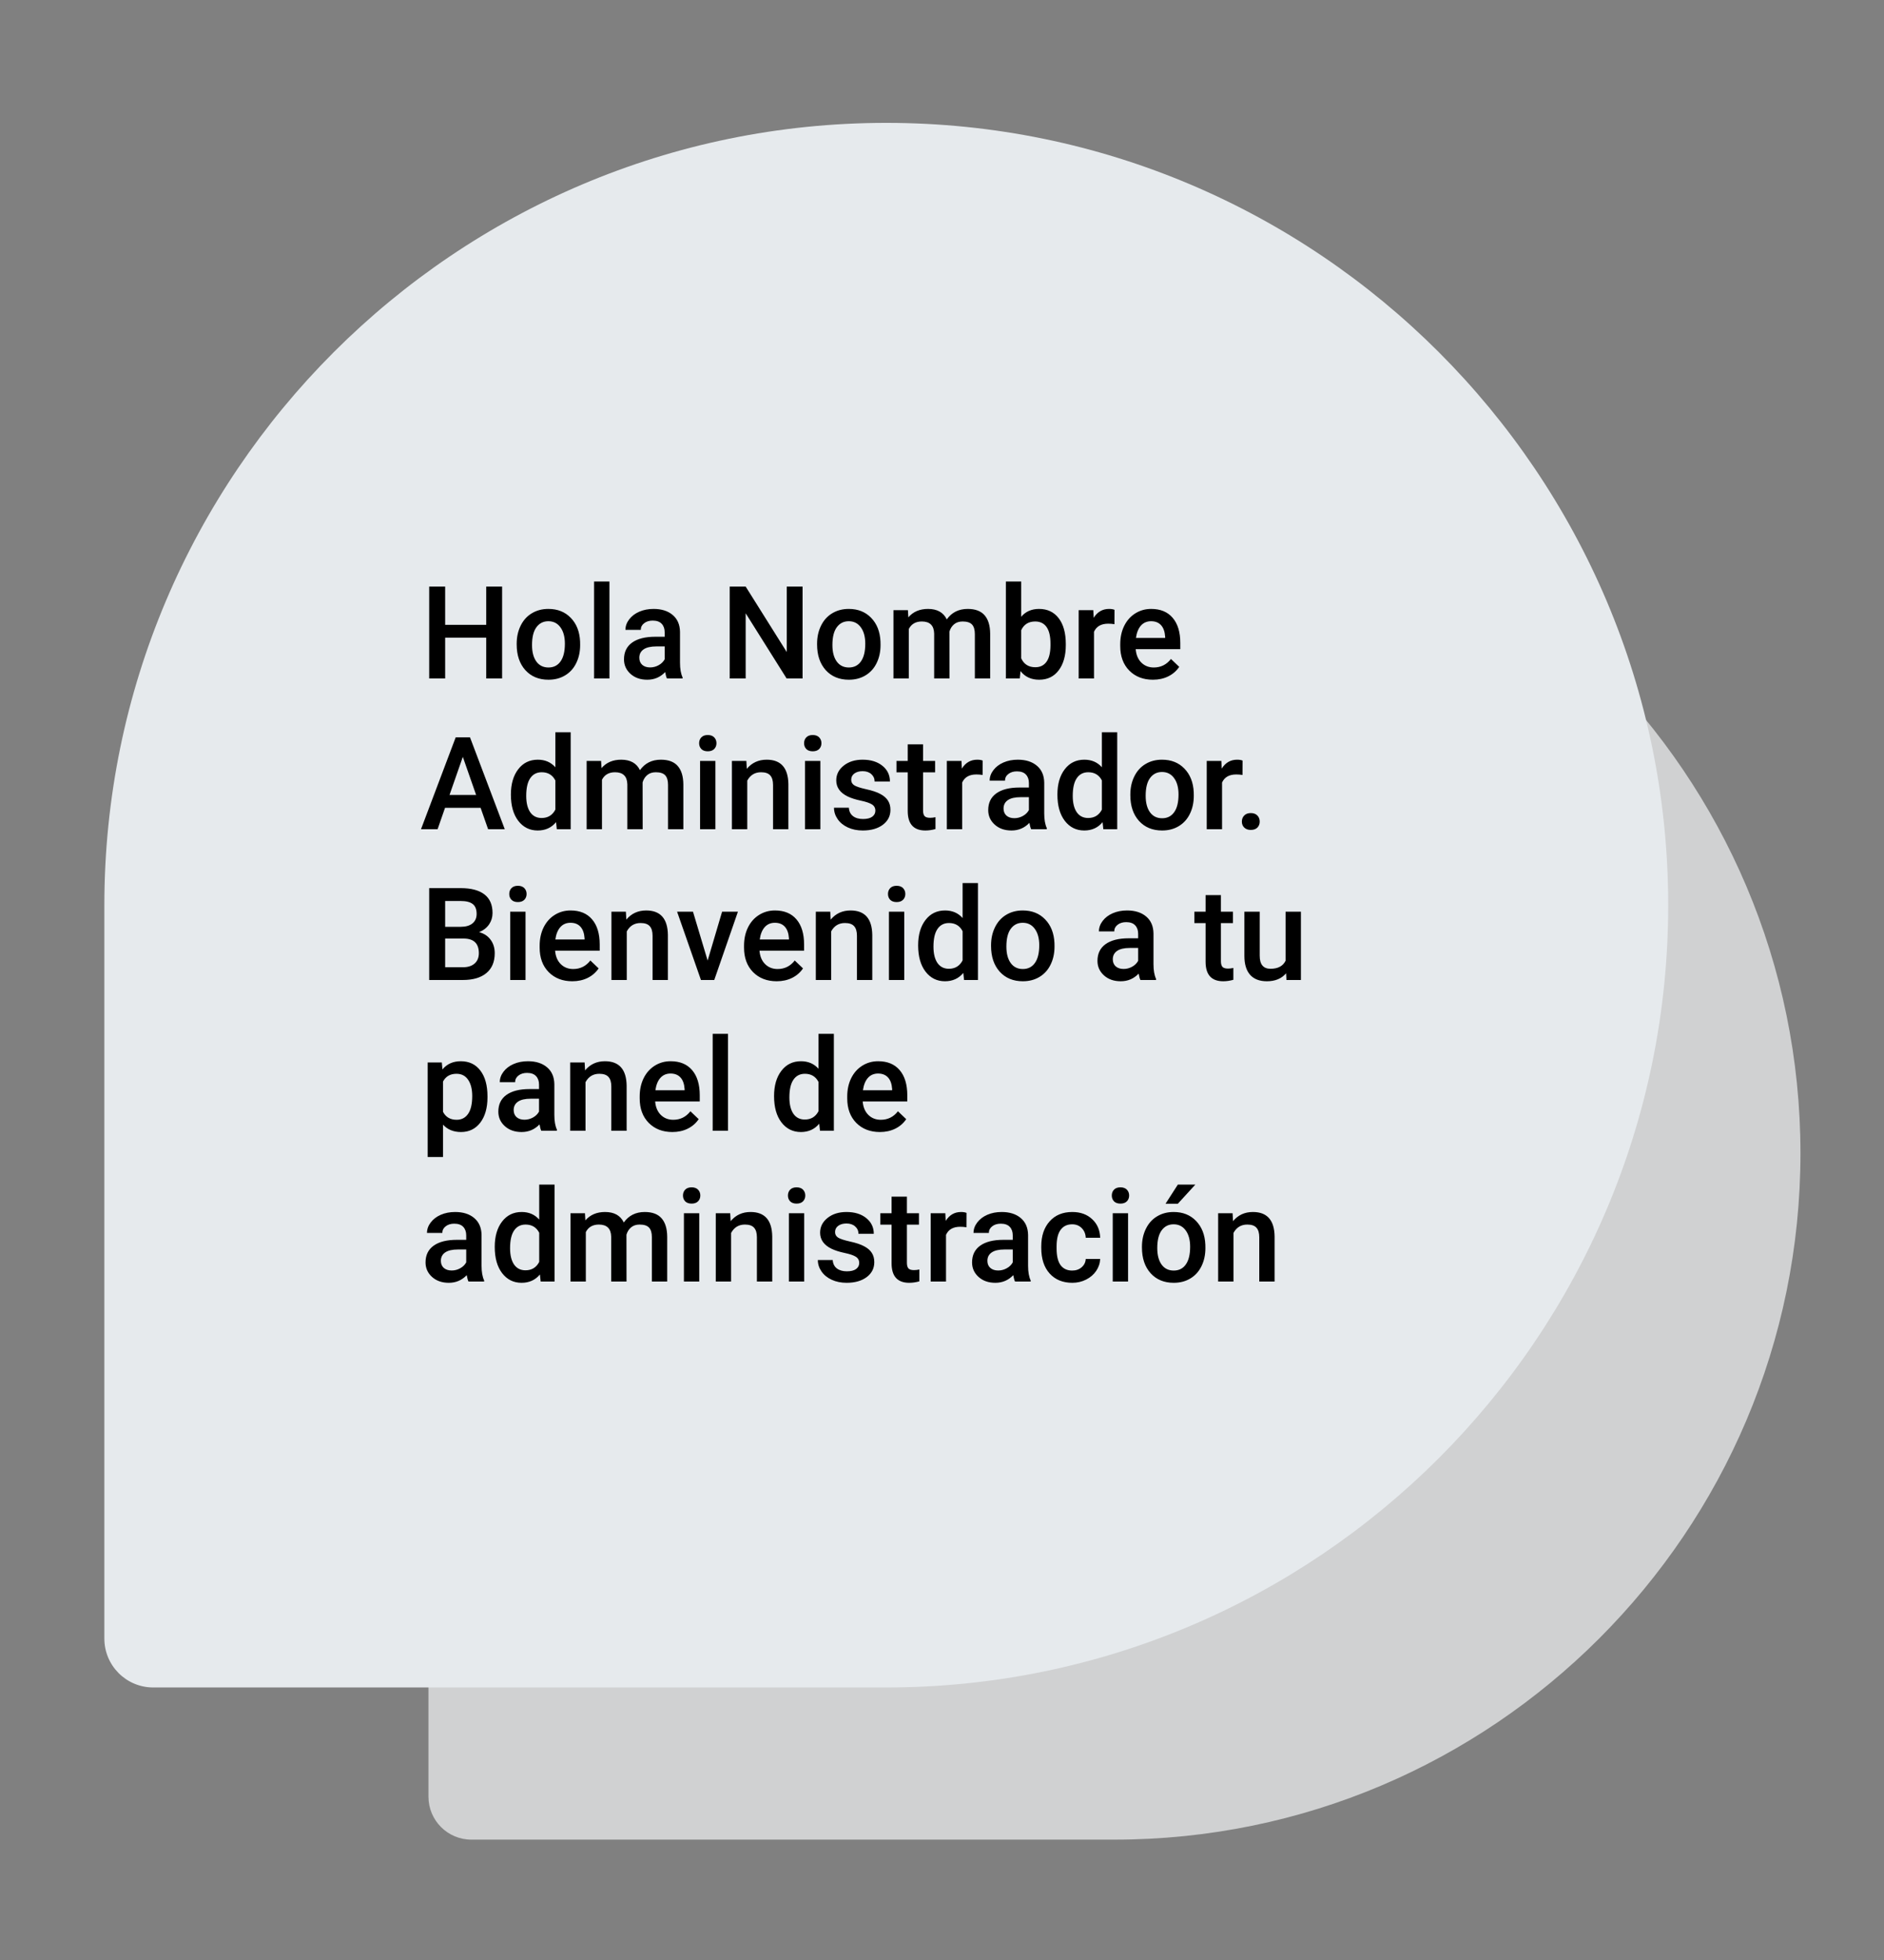 <svg width="350" height="364" viewBox="0 0 350 364" fill="none" xmlns="http://www.w3.org/2000/svg">
<rect x="0" y="0" width="350" height="364" fill="#808080" stroke="none"/>
<g opacity="0.89">
<g opacity="0.89">
<path opacity="0.89" d="M207.04 86.727C136.77 86.727 79.599 143.907 79.599 214.187V333.682C79.599 338.078 83.167 341.646 87.563 341.646H207.04C277.306 341.646 334.48 284.465 334.48 214.187C334.48 143.908 277.304 86.727 207.04 86.727ZM215.003 246.05H151.282C146.886 246.05 143.317 242.481 143.317 238.085C143.317 233.687 146.886 230.118 151.282 230.118H215.003C219.4 230.118 222.968 233.687 222.968 238.085C222.968 242.483 219.401 246.05 215.003 246.05ZM262.794 198.255H151.282C146.886 198.255 143.317 194.686 143.317 190.287C143.317 185.891 146.886 182.322 151.282 182.322H262.794C267.189 182.322 270.758 185.891 270.758 190.287C270.758 194.686 267.189 198.255 262.794 198.255Z" fill="#F0F2F3"/>
</g>
</g>
<path d="M164.647 22.819C84.555 22.819 19.386 87.999 19.386 168.103V304.305C19.386 309.321 23.452 313.387 28.464 313.387H164.647C244.742 313.387 309.91 248.21 309.91 168.103C309.91 87.999 244.743 22.819 164.647 22.819Z" fill="#E6EAED"/>
<path d="M93.281 126H90.328V118.418H82.699V126H79.734V108.938H82.699V116.039H90.328V108.938H93.281V126ZM95.988 119.543C95.988 118.301 96.234 117.184 96.727 116.191C97.219 115.191 97.91 114.426 98.801 113.895C99.691 113.355 100.715 113.086 101.871 113.086C103.582 113.086 104.969 113.637 106.031 114.738C107.102 115.84 107.68 117.301 107.766 119.121L107.777 119.789C107.777 121.039 107.535 122.156 107.051 123.141C106.574 124.125 105.887 124.887 104.988 125.426C104.098 125.965 103.066 126.234 101.895 126.234C100.105 126.234 98.672 125.641 97.594 124.453C96.523 123.258 95.988 121.668 95.988 119.684V119.543ZM98.836 119.789C98.836 121.094 99.106 122.117 99.644 122.859C100.184 123.594 100.934 123.961 101.895 123.961C102.855 123.961 103.602 123.586 104.133 122.836C104.672 122.086 104.941 120.988 104.941 119.543C104.941 118.262 104.664 117.246 104.109 116.496C103.562 115.746 102.816 115.371 101.871 115.371C100.941 115.371 100.203 115.742 99.656 116.484C99.109 117.219 98.836 118.32 98.836 119.789ZM113.215 126H110.367V108H113.215V126ZM123.902 126C123.777 125.758 123.668 125.363 123.574 124.816C122.668 125.762 121.559 126.234 120.246 126.234C118.973 126.234 117.934 125.871 117.129 125.145C116.324 124.418 115.922 123.52 115.922 122.449C115.922 121.098 116.422 120.062 117.422 119.344C118.43 118.617 119.867 118.254 121.734 118.254H123.48V117.422C123.48 116.766 123.297 116.242 122.93 115.852C122.562 115.453 122.004 115.254 121.254 115.254C120.605 115.254 120.074 115.418 119.66 115.746C119.246 116.066 119.039 116.477 119.039 116.977H116.191C116.191 116.281 116.422 115.633 116.883 115.031C117.344 114.422 117.969 113.945 118.758 113.602C119.555 113.258 120.441 113.086 121.418 113.086C122.902 113.086 124.086 113.461 124.969 114.211C125.852 114.953 126.305 116 126.328 117.352V123.07C126.328 124.211 126.488 125.121 126.809 125.801V126H123.902ZM120.773 123.949C121.336 123.949 121.863 123.812 122.355 123.539C122.855 123.266 123.23 122.898 123.48 122.438V120.047H121.945C120.891 120.047 120.098 120.23 119.566 120.598C119.035 120.965 118.77 121.484 118.77 122.156C118.77 122.703 118.949 123.141 119.309 123.469C119.676 123.789 120.164 123.949 120.773 123.949ZM149.098 126H146.133L138.527 113.895V126H135.562V108.938H138.527L146.156 121.09V108.938H149.098V126ZM151.793 119.543C151.793 118.301 152.039 117.184 152.531 116.191C153.023 115.191 153.715 114.426 154.605 113.895C155.496 113.355 156.52 113.086 157.676 113.086C159.387 113.086 160.773 113.637 161.836 114.738C162.906 115.84 163.484 117.301 163.57 119.121L163.582 119.789C163.582 121.039 163.34 122.156 162.855 123.141C162.379 124.125 161.691 124.887 160.793 125.426C159.902 125.965 158.871 126.234 157.699 126.234C155.91 126.234 154.477 125.641 153.398 124.453C152.328 123.258 151.793 121.668 151.793 119.684V119.543ZM154.641 119.789C154.641 121.094 154.91 122.117 155.449 122.859C155.988 123.594 156.738 123.961 157.699 123.961C158.66 123.961 159.406 123.586 159.938 122.836C160.477 122.086 160.746 120.988 160.746 119.543C160.746 118.262 160.469 117.246 159.914 116.496C159.367 115.746 158.621 115.371 157.676 115.371C156.746 115.371 156.008 115.742 155.461 116.484C154.914 117.219 154.641 118.32 154.641 119.789ZM168.668 113.32L168.75 114.645C169.641 113.605 170.859 113.086 172.406 113.086C174.102 113.086 175.262 113.734 175.887 115.031C176.809 113.734 178.105 113.086 179.777 113.086C181.176 113.086 182.215 113.473 182.895 114.246C183.582 115.02 183.934 116.16 183.949 117.668V126H181.102V117.75C181.102 116.945 180.926 116.355 180.574 115.98C180.223 115.605 179.641 115.418 178.828 115.418C178.18 115.418 177.648 115.594 177.234 115.945C176.828 116.289 176.543 116.742 176.379 117.305L176.391 126H173.543V117.656C173.504 116.164 172.742 115.418 171.258 115.418C170.117 115.418 169.309 115.883 168.832 116.812V126H165.984V113.32H168.668ZM198 119.789C198 121.758 197.559 123.324 196.676 124.488C195.801 125.652 194.594 126.234 193.055 126.234C191.57 126.234 190.414 125.699 189.586 124.629L189.445 126H186.867V108H189.715V114.539C190.535 113.57 191.641 113.086 193.031 113.086C194.578 113.086 195.793 113.66 196.676 114.809C197.559 115.957 198 117.562 198 119.625V119.789ZM195.152 119.543C195.152 118.168 194.91 117.137 194.426 116.449C193.941 115.762 193.238 115.418 192.316 115.418C191.082 115.418 190.215 115.957 189.715 117.035V122.262C190.223 123.363 191.098 123.914 192.34 123.914C193.23 123.914 193.918 123.582 194.402 122.918C194.887 122.254 195.137 121.25 195.152 119.906V119.543ZM207.035 115.922C206.66 115.859 206.273 115.828 205.875 115.828C204.57 115.828 203.691 116.328 203.238 117.328V126H200.391V113.32H203.109L203.18 114.738C203.867 113.637 204.82 113.086 206.039 113.086C206.445 113.086 206.781 113.141 207.047 113.25L207.035 115.922ZM214.184 126.234C212.379 126.234 210.914 125.668 209.789 124.535C208.672 123.395 208.113 121.879 208.113 119.988V119.637C208.113 118.371 208.355 117.242 208.84 116.25C209.332 115.25 210.02 114.473 210.902 113.918C211.785 113.363 212.77 113.086 213.855 113.086C215.582 113.086 216.914 113.637 217.852 114.738C218.797 115.84 219.27 117.398 219.27 119.414V120.562H210.984C211.07 121.609 211.418 122.438 212.027 123.047C212.645 123.656 213.418 123.961 214.348 123.961C215.652 123.961 216.715 123.434 217.535 122.379L219.07 123.844C218.562 124.602 217.883 125.191 217.031 125.613C216.188 126.027 215.238 126.234 214.184 126.234ZM213.844 115.371C213.062 115.371 212.43 115.645 211.945 116.191C211.469 116.738 211.164 117.5 211.031 118.477H216.457V118.266C216.395 117.312 216.141 116.594 215.695 116.109C215.25 115.617 214.633 115.371 213.844 115.371ZM89.285 150.027H82.676L81.293 154H78.211L84.656 136.938H87.316L93.773 154H90.68L89.285 150.027ZM83.508 147.637H88.453L85.981 140.559L83.508 147.637ZM94.91 147.566C94.91 145.613 95.363 144.047 96.269 142.867C97.176 141.68 98.391 141.086 99.914 141.086C101.258 141.086 102.344 141.555 103.172 142.492V136H106.02V154H103.441L103.301 152.688C102.449 153.719 101.312 154.234 99.891 154.234C98.406 154.234 97.203 153.637 96.281 152.441C95.367 151.246 94.91 149.621 94.91 147.566ZM97.758 147.812C97.758 149.102 98.004 150.109 98.496 150.836C98.996 151.555 99.703 151.914 100.617 151.914C101.781 151.914 102.633 151.395 103.172 150.355V144.941C102.648 143.926 101.805 143.418 100.641 143.418C99.719 143.418 99.008 143.785 98.508 144.52C98.008 145.246 97.758 146.344 97.758 147.812ZM111.668 141.32L111.75 142.645C112.641 141.605 113.859 141.086 115.406 141.086C117.102 141.086 118.262 141.734 118.887 143.031C119.809 141.734 121.105 141.086 122.777 141.086C124.176 141.086 125.215 141.473 125.895 142.246C126.582 143.02 126.934 144.16 126.949 145.668V154H124.102V145.75C124.102 144.945 123.926 144.355 123.574 143.98C123.223 143.605 122.641 143.418 121.828 143.418C121.18 143.418 120.648 143.594 120.234 143.945C119.828 144.289 119.543 144.742 119.379 145.305L119.391 154H116.543V145.656C116.504 144.164 115.742 143.418 114.258 143.418C113.117 143.418 112.309 143.883 111.832 144.812V154H108.984V141.32H111.668ZM132.902 154H130.055V141.32H132.902V154ZM129.879 138.027C129.879 137.59 130.016 137.227 130.289 136.938C130.57 136.648 130.969 136.504 131.484 136.504C132 136.504 132.398 136.648 132.68 136.938C132.961 137.227 133.102 137.59 133.102 138.027C133.102 138.457 132.961 138.816 132.68 139.105C132.398 139.387 132 139.527 131.484 139.527C130.969 139.527 130.57 139.387 130.289 139.105C130.016 138.816 129.879 138.457 129.879 138.027ZM138.656 141.32L138.738 142.785C139.676 141.652 140.906 141.086 142.43 141.086C145.07 141.086 146.414 142.598 146.461 145.621V154H143.613V145.785C143.613 144.98 143.438 144.387 143.086 144.004C142.742 143.613 142.176 143.418 141.387 143.418C140.238 143.418 139.383 143.938 138.82 144.977V154H135.973V141.32H138.656ZM152.402 154H149.555V141.32H152.402V154ZM149.379 138.027C149.379 137.59 149.516 137.227 149.789 136.938C150.07 136.648 150.469 136.504 150.984 136.504C151.5 136.504 151.898 136.648 152.18 136.938C152.461 137.227 152.602 137.59 152.602 138.027C152.602 138.457 152.461 138.816 152.18 139.105C151.898 139.387 151.5 139.527 150.984 139.527C150.469 139.527 150.07 139.387 149.789 139.105C149.516 138.816 149.379 138.457 149.379 138.027ZM162.621 150.555C162.621 150.047 162.41 149.66 161.988 149.395C161.574 149.129 160.883 148.895 159.914 148.691C158.945 148.488 158.137 148.23 157.488 147.918C156.066 147.23 155.355 146.234 155.355 144.93C155.355 143.836 155.816 142.922 156.738 142.188C157.66 141.453 158.832 141.086 160.254 141.086C161.77 141.086 162.992 141.461 163.922 142.211C164.859 142.961 165.328 143.934 165.328 145.129H162.48C162.48 144.582 162.277 144.129 161.871 143.77C161.465 143.402 160.926 143.219 160.254 143.219C159.629 143.219 159.117 143.363 158.719 143.652C158.328 143.941 158.133 144.328 158.133 144.812C158.133 145.25 158.316 145.59 158.684 145.832C159.051 146.074 159.793 146.32 160.91 146.57C162.027 146.812 162.902 147.105 163.535 147.449C164.176 147.785 164.648 148.191 164.953 148.668C165.266 149.145 165.422 149.723 165.422 150.402C165.422 151.543 164.949 152.469 164.004 153.18C163.059 153.883 161.82 154.234 160.289 154.234C159.25 154.234 158.324 154.047 157.512 153.672C156.699 153.297 156.066 152.781 155.613 152.125C155.16 151.469 154.934 150.762 154.934 150.004H157.699C157.738 150.676 157.992 151.195 158.461 151.562C158.93 151.922 159.551 152.102 160.324 152.102C161.074 152.102 161.645 151.961 162.035 151.68C162.426 151.391 162.621 151.016 162.621 150.555ZM171.48 138.238V141.32H173.719V143.43H171.48V150.508C171.48 150.992 171.574 151.344 171.762 151.562C171.957 151.773 172.301 151.879 172.793 151.879C173.121 151.879 173.453 151.84 173.789 151.762V153.965C173.141 154.145 172.516 154.234 171.914 154.234C169.727 154.234 168.633 153.027 168.633 150.613V143.43H166.547V141.32H168.633V138.238H171.48ZM182.543 143.922C182.168 143.859 181.781 143.828 181.383 143.828C180.078 143.828 179.199 144.328 178.746 145.328V154H175.898V141.32H178.617L178.688 142.738C179.375 141.637 180.328 141.086 181.547 141.086C181.953 141.086 182.289 141.141 182.555 141.25L182.543 143.922ZM191.566 154C191.441 153.758 191.332 153.363 191.238 152.816C190.332 153.762 189.223 154.234 187.91 154.234C186.637 154.234 185.598 153.871 184.793 153.145C183.988 152.418 183.586 151.52 183.586 150.449C183.586 149.098 184.086 148.062 185.086 147.344C186.094 146.617 187.531 146.254 189.398 146.254H191.145V145.422C191.145 144.766 190.961 144.242 190.594 143.852C190.227 143.453 189.668 143.254 188.918 143.254C188.27 143.254 187.738 143.418 187.324 143.746C186.91 144.066 186.703 144.477 186.703 144.977H183.855C183.855 144.281 184.086 143.633 184.547 143.031C185.008 142.422 185.633 141.945 186.422 141.602C187.219 141.258 188.105 141.086 189.082 141.086C190.566 141.086 191.75 141.461 192.633 142.211C193.516 142.953 193.969 144 193.992 145.352V151.07C193.992 152.211 194.152 153.121 194.473 153.801V154H191.566ZM188.438 151.949C189 151.949 189.527 151.812 190.02 151.539C190.52 151.266 190.895 150.898 191.145 150.438V148.047H189.609C188.555 148.047 187.762 148.23 187.23 148.598C186.699 148.965 186.434 149.484 186.434 150.156C186.434 150.703 186.613 151.141 186.973 151.469C187.34 151.789 187.828 151.949 188.438 151.949ZM196.441 147.566C196.441 145.613 196.895 144.047 197.801 142.867C198.707 141.68 199.922 141.086 201.445 141.086C202.789 141.086 203.875 141.555 204.703 142.492V136H207.551V154H204.973L204.832 152.688C203.98 153.719 202.844 154.234 201.422 154.234C199.938 154.234 198.734 153.637 197.812 152.441C196.898 151.246 196.441 149.621 196.441 147.566ZM199.289 147.812C199.289 149.102 199.535 150.109 200.027 150.836C200.527 151.555 201.234 151.914 202.148 151.914C203.312 151.914 204.164 151.395 204.703 150.355V144.941C204.18 143.926 203.336 143.418 202.172 143.418C201.25 143.418 200.539 143.785 200.039 144.52C199.539 145.246 199.289 146.344 199.289 147.812ZM209.988 147.543C209.988 146.301 210.234 145.184 210.727 144.191C211.219 143.191 211.91 142.426 212.801 141.895C213.691 141.355 214.715 141.086 215.871 141.086C217.582 141.086 218.969 141.637 220.031 142.738C221.102 143.84 221.68 145.301 221.766 147.121L221.777 147.789C221.777 149.039 221.535 150.156 221.051 151.141C220.574 152.125 219.887 152.887 218.988 153.426C218.098 153.965 217.066 154.234 215.895 154.234C214.105 154.234 212.672 153.641 211.594 152.453C210.523 151.258 209.988 149.668 209.988 147.684V147.543ZM212.836 147.789C212.836 149.094 213.105 150.117 213.645 150.859C214.184 151.594 214.934 151.961 215.895 151.961C216.855 151.961 217.602 151.586 218.133 150.836C218.672 150.086 218.941 148.988 218.941 147.543C218.941 146.262 218.664 145.246 218.109 144.496C217.562 143.746 216.816 143.371 215.871 143.371C214.941 143.371 214.203 143.742 213.656 144.484C213.109 145.219 212.836 146.32 212.836 147.789ZM230.824 143.922C230.449 143.859 230.062 143.828 229.664 143.828C228.359 143.828 227.48 144.328 227.027 145.328V154H224.18V141.32H226.898L226.969 142.738C227.656 141.637 228.609 141.086 229.828 141.086C230.234 141.086 230.57 141.141 230.836 141.25L230.824 143.922ZM232.359 151C232.891 151 233.301 151.152 233.59 151.457C233.879 151.754 234.023 152.129 234.023 152.582C234.023 153.027 233.879 153.398 233.59 153.695C233.301 153.984 232.891 154.129 232.359 154.129C231.852 154.129 231.449 153.984 231.152 153.695C230.855 153.406 230.707 153.035 230.707 152.582C230.707 152.129 230.852 151.754 231.141 151.457C231.43 151.152 231.836 151 232.359 151ZM79.734 182V164.938H85.582C87.512 164.938 88.981 165.324 89.988 166.098C90.996 166.871 91.5 168.023 91.5 169.555C91.5 170.336 91.289 171.039 90.867 171.664C90.445 172.289 89.828 172.773 89.016 173.117C89.938 173.367 90.648 173.84 91.148 174.535C91.656 175.223 91.91 176.051 91.91 177.02C91.91 178.621 91.394 179.852 90.363 180.711C89.34 181.57 87.871 182 85.957 182H79.734ZM82.699 174.301V179.633H85.992C86.922 179.633 87.648 179.402 88.172 178.941C88.695 178.48 88.957 177.84 88.957 177.02C88.957 175.246 88.051 174.34 86.238 174.301H82.699ZM82.699 172.121H85.606C86.527 172.121 87.246 171.914 87.762 171.5C88.285 171.078 88.547 170.484 88.547 169.719C88.547 168.875 88.305 168.266 87.82 167.891C87.344 167.516 86.598 167.328 85.582 167.328H82.699V172.121ZM97.629 182H94.781V169.32H97.629V182ZM94.606 166.027C94.606 165.59 94.742 165.227 95.016 164.938C95.297 164.648 95.695 164.504 96.211 164.504C96.727 164.504 97.125 164.648 97.406 164.938C97.688 165.227 97.828 165.59 97.828 166.027C97.828 166.457 97.688 166.816 97.406 167.105C97.125 167.387 96.727 167.527 96.211 167.527C95.695 167.527 95.297 167.387 95.016 167.105C94.742 166.816 94.606 166.457 94.606 166.027ZM106.324 182.234C104.52 182.234 103.055 181.668 101.93 180.535C100.812 179.395 100.254 177.879 100.254 175.988V175.637C100.254 174.371 100.496 173.242 100.98 172.25C101.473 171.25 102.16 170.473 103.043 169.918C103.926 169.363 104.91 169.086 105.996 169.086C107.723 169.086 109.055 169.637 109.992 170.738C110.938 171.84 111.41 173.398 111.41 175.414V176.562H103.125C103.211 177.609 103.559 178.438 104.168 179.047C104.785 179.656 105.559 179.961 106.488 179.961C107.793 179.961 108.855 179.434 109.676 178.379L111.211 179.844C110.703 180.602 110.023 181.191 109.172 181.613C108.328 182.027 107.379 182.234 106.324 182.234ZM105.984 171.371C105.203 171.371 104.57 171.645 104.086 172.191C103.609 172.738 103.305 173.5 103.172 174.477H108.598V174.266C108.535 173.312 108.281 172.594 107.836 172.109C107.391 171.617 106.773 171.371 105.984 171.371ZM116.273 169.32L116.355 170.785C117.293 169.652 118.523 169.086 120.047 169.086C122.688 169.086 124.031 170.598 124.078 173.621V182H121.23V173.785C121.23 172.98 121.055 172.387 120.703 172.004C120.359 171.613 119.793 171.418 119.004 171.418C117.855 171.418 117 171.938 116.438 172.977V182H113.59V169.32H116.273ZM131.461 178.391L134.145 169.32H137.086L132.691 182H130.219L125.789 169.32H128.742L131.461 178.391ZM144.293 182.234C142.488 182.234 141.023 181.668 139.898 180.535C138.781 179.395 138.223 177.879 138.223 175.988V175.637C138.223 174.371 138.465 173.242 138.949 172.25C139.441 171.25 140.129 170.473 141.012 169.918C141.895 169.363 142.879 169.086 143.965 169.086C145.691 169.086 147.023 169.637 147.961 170.738C148.906 171.84 149.379 173.398 149.379 175.414V176.562H141.094C141.18 177.609 141.527 178.438 142.137 179.047C142.754 179.656 143.527 179.961 144.457 179.961C145.762 179.961 146.824 179.434 147.645 178.379L149.18 179.844C148.672 180.602 147.992 181.191 147.141 181.613C146.297 182.027 145.348 182.234 144.293 182.234ZM143.953 171.371C143.172 171.371 142.539 171.645 142.055 172.191C141.578 172.738 141.273 173.5 141.141 174.477H146.566V174.266C146.504 173.312 146.25 172.594 145.805 172.109C145.359 171.617 144.742 171.371 143.953 171.371ZM154.242 169.32L154.324 170.785C155.262 169.652 156.492 169.086 158.016 169.086C160.656 169.086 162 170.598 162.047 173.621V182H159.199V173.785C159.199 172.98 159.023 172.387 158.672 172.004C158.328 171.613 157.762 171.418 156.973 171.418C155.824 171.418 154.969 171.938 154.406 172.977V182H151.559V169.32H154.242ZM167.988 182H165.141V169.32H167.988V182ZM164.965 166.027C164.965 165.59 165.102 165.227 165.375 164.938C165.656 164.648 166.055 164.504 166.57 164.504C167.086 164.504 167.484 164.648 167.766 164.938C168.047 165.227 168.188 165.59 168.188 166.027C168.188 166.457 168.047 166.816 167.766 167.105C167.484 167.387 167.086 167.527 166.57 167.527C166.055 167.527 165.656 167.387 165.375 167.105C165.102 166.816 164.965 166.457 164.965 166.027ZM170.566 175.566C170.566 173.613 171.02 172.047 171.926 170.867C172.832 169.68 174.047 169.086 175.57 169.086C176.914 169.086 178 169.555 178.828 170.492V164H181.676V182H179.098L178.957 180.688C178.105 181.719 176.969 182.234 175.547 182.234C174.062 182.234 172.859 181.637 171.938 180.441C171.023 179.246 170.566 177.621 170.566 175.566ZM173.414 175.812C173.414 177.102 173.66 178.109 174.152 178.836C174.652 179.555 175.359 179.914 176.273 179.914C177.438 179.914 178.289 179.395 178.828 178.355V172.941C178.305 171.926 177.461 171.418 176.297 171.418C175.375 171.418 174.664 171.785 174.164 172.52C173.664 173.246 173.414 174.344 173.414 175.812ZM184.113 175.543C184.113 174.301 184.359 173.184 184.852 172.191C185.344 171.191 186.035 170.426 186.926 169.895C187.816 169.355 188.84 169.086 189.996 169.086C191.707 169.086 193.094 169.637 194.156 170.738C195.227 171.84 195.805 173.301 195.891 175.121L195.902 175.789C195.902 177.039 195.66 178.156 195.176 179.141C194.699 180.125 194.012 180.887 193.113 181.426C192.223 181.965 191.191 182.234 190.02 182.234C188.23 182.234 186.797 181.641 185.719 180.453C184.648 179.258 184.113 177.668 184.113 175.684V175.543ZM186.961 175.789C186.961 177.094 187.23 178.117 187.77 178.859C188.309 179.594 189.059 179.961 190.02 179.961C190.98 179.961 191.727 179.586 192.258 178.836C192.797 178.086 193.066 176.988 193.066 175.543C193.066 174.262 192.789 173.246 192.234 172.496C191.688 171.746 190.941 171.371 189.996 171.371C189.066 171.371 188.328 171.742 187.781 172.484C187.234 173.219 186.961 174.32 186.961 175.789ZM211.863 182C211.738 181.758 211.629 181.363 211.535 180.816C210.629 181.762 209.52 182.234 208.207 182.234C206.934 182.234 205.895 181.871 205.09 181.145C204.285 180.418 203.883 179.52 203.883 178.449C203.883 177.098 204.383 176.062 205.383 175.344C206.391 174.617 207.828 174.254 209.695 174.254H211.441V173.422C211.441 172.766 211.258 172.242 210.891 171.852C210.523 171.453 209.965 171.254 209.215 171.254C208.566 171.254 208.035 171.418 207.621 171.746C207.207 172.066 207 172.477 207 172.977H204.152C204.152 172.281 204.383 171.633 204.844 171.031C205.305 170.422 205.93 169.945 206.719 169.602C207.516 169.258 208.402 169.086 209.379 169.086C210.863 169.086 212.047 169.461 212.93 170.211C213.812 170.953 214.266 172 214.289 173.352V179.07C214.289 180.211 214.449 181.121 214.77 181.801V182H211.863ZM208.734 179.949C209.297 179.949 209.824 179.812 210.316 179.539C210.816 179.266 211.191 178.898 211.441 178.438V176.047H209.906C208.852 176.047 208.059 176.23 207.527 176.598C206.996 176.965 206.73 177.484 206.73 178.156C206.73 178.703 206.91 179.141 207.27 179.469C207.637 179.789 208.125 179.949 208.734 179.949ZM226.816 166.238V169.32H229.055V171.43H226.816V178.508C226.816 178.992 226.91 179.344 227.098 179.562C227.293 179.773 227.637 179.879 228.129 179.879C228.457 179.879 228.789 179.84 229.125 179.762V181.965C228.477 182.145 227.852 182.234 227.25 182.234C225.062 182.234 223.969 181.027 223.969 178.613V171.43H221.883V169.32H223.969V166.238H226.816ZM238.922 180.758C238.086 181.742 236.898 182.234 235.359 182.234C233.984 182.234 232.941 181.832 232.23 181.027C231.527 180.223 231.176 179.059 231.176 177.535V169.32H234.023V177.5C234.023 179.109 234.691 179.914 236.027 179.914C237.41 179.914 238.344 179.418 238.828 178.426V169.32H241.676V182H238.992L238.922 180.758ZM90.562 203.789C90.562 205.75 90.117 207.316 89.227 208.488C88.336 209.652 87.141 210.234 85.641 210.234C84.25 210.234 83.137 209.777 82.301 208.863V214.875H79.453V197.32H82.078L82.195 198.609C83.031 197.594 84.168 197.086 85.606 197.086C87.152 197.086 88.363 197.664 89.238 198.82C90.121 199.969 90.562 201.566 90.562 203.613V203.789ZM87.727 203.543C87.727 202.277 87.473 201.273 86.965 200.531C86.465 199.789 85.746 199.418 84.809 199.418C83.644 199.418 82.809 199.898 82.301 200.859V206.484C82.816 207.469 83.66 207.961 84.832 207.961C85.738 207.961 86.445 207.598 86.953 206.871C87.469 206.137 87.727 205.027 87.727 203.543ZM100.559 210C100.434 209.758 100.324 209.363 100.23 208.816C99.324 209.762 98.215 210.234 96.902 210.234C95.629 210.234 94.59 209.871 93.785 209.145C92.981 208.418 92.578 207.52 92.578 206.449C92.578 205.098 93.078 204.062 94.078 203.344C95.086 202.617 96.523 202.254 98.391 202.254H100.137V201.422C100.137 200.766 99.953 200.242 99.586 199.852C99.219 199.453 98.66 199.254 97.91 199.254C97.262 199.254 96.731 199.418 96.316 199.746C95.902 200.066 95.695 200.477 95.695 200.977H92.848C92.848 200.281 93.078 199.633 93.539 199.031C94 198.422 94.625 197.945 95.414 197.602C96.211 197.258 97.098 197.086 98.074 197.086C99.559 197.086 100.742 197.461 101.625 198.211C102.508 198.953 102.961 200 102.984 201.352V207.07C102.984 208.211 103.145 209.121 103.465 209.801V210H100.559ZM97.43 207.949C97.992 207.949 98.519 207.812 99.012 207.539C99.512 207.266 99.887 206.898 100.137 206.438V204.047H98.602C97.547 204.047 96.754 204.23 96.223 204.598C95.691 204.965 95.426 205.484 95.426 206.156C95.426 206.703 95.606 207.141 95.965 207.469C96.332 207.789 96.82 207.949 97.43 207.949ZM108.609 197.32L108.691 198.785C109.629 197.652 110.859 197.086 112.383 197.086C115.023 197.086 116.367 198.598 116.414 201.621V210H113.566V201.785C113.566 200.98 113.391 200.387 113.039 200.004C112.695 199.613 112.129 199.418 111.34 199.418C110.191 199.418 109.336 199.938 108.773 200.977V210H105.926V197.32H108.609ZM124.91 210.234C123.105 210.234 121.641 209.668 120.516 208.535C119.398 207.395 118.84 205.879 118.84 203.988V203.637C118.84 202.371 119.082 201.242 119.566 200.25C120.059 199.25 120.746 198.473 121.629 197.918C122.512 197.363 123.496 197.086 124.582 197.086C126.309 197.086 127.641 197.637 128.578 198.738C129.523 199.84 129.996 201.398 129.996 203.414V204.562H121.711C121.797 205.609 122.145 206.438 122.754 207.047C123.371 207.656 124.145 207.961 125.074 207.961C126.379 207.961 127.441 207.434 128.262 206.379L129.797 207.844C129.289 208.602 128.609 209.191 127.758 209.613C126.914 210.027 125.965 210.234 124.91 210.234ZM124.57 199.371C123.789 199.371 123.156 199.645 122.672 200.191C122.195 200.738 121.891 201.5 121.758 202.477H127.184V202.266C127.121 201.312 126.867 200.594 126.422 200.109C125.977 199.617 125.359 199.371 124.57 199.371ZM135.246 210H132.398V192H135.246V210ZM143.801 203.566C143.801 201.613 144.254 200.047 145.16 198.867C146.066 197.68 147.281 197.086 148.805 197.086C150.148 197.086 151.234 197.555 152.062 198.492V192H154.91V210H152.332L152.191 208.688C151.34 209.719 150.203 210.234 148.781 210.234C147.297 210.234 146.094 209.637 145.172 208.441C144.258 207.246 143.801 205.621 143.801 203.566ZM146.648 203.812C146.648 205.102 146.895 206.109 147.387 206.836C147.887 207.555 148.594 207.914 149.508 207.914C150.672 207.914 151.523 207.395 152.062 206.355V200.941C151.539 199.926 150.695 199.418 149.531 199.418C148.609 199.418 147.898 199.785 147.398 200.52C146.898 201.246 146.648 202.344 146.648 203.812ZM163.465 210.234C161.66 210.234 160.195 209.668 159.07 208.535C157.953 207.395 157.395 205.879 157.395 203.988V203.637C157.395 202.371 157.637 201.242 158.121 200.25C158.613 199.25 159.301 198.473 160.184 197.918C161.066 197.363 162.051 197.086 163.137 197.086C164.863 197.086 166.195 197.637 167.133 198.738C168.078 199.84 168.551 201.398 168.551 203.414V204.562H160.266C160.352 205.609 160.699 206.438 161.309 207.047C161.926 207.656 162.699 207.961 163.629 207.961C164.934 207.961 165.996 207.434 166.816 206.379L168.352 207.844C167.844 208.602 167.164 209.191 166.312 209.613C165.469 210.027 164.52 210.234 163.465 210.234ZM163.125 199.371C162.344 199.371 161.711 199.645 161.227 200.191C160.75 200.738 160.445 201.5 160.312 202.477H165.738V202.266C165.676 201.312 165.422 200.594 164.977 200.109C164.531 199.617 163.914 199.371 163.125 199.371ZM87.035 238C86.91 237.758 86.801 237.363 86.707 236.816C85.801 237.762 84.691 238.234 83.379 238.234C82.106 238.234 81.066 237.871 80.262 237.145C79.457 236.418 79.055 235.52 79.055 234.449C79.055 233.098 79.555 232.062 80.555 231.344C81.562 230.617 83 230.254 84.867 230.254H86.613V229.422C86.613 228.766 86.43 228.242 86.062 227.852C85.695 227.453 85.137 227.254 84.387 227.254C83.738 227.254 83.207 227.418 82.793 227.746C82.379 228.066 82.172 228.477 82.172 228.977H79.324C79.324 228.281 79.555 227.633 80.016 227.031C80.477 226.422 81.102 225.945 81.891 225.602C82.688 225.258 83.574 225.086 84.551 225.086C86.035 225.086 87.219 225.461 88.102 226.211C88.984 226.953 89.438 228 89.461 229.352V235.07C89.461 236.211 89.621 237.121 89.941 237.801V238H87.035ZM83.906 235.949C84.469 235.949 84.996 235.812 85.488 235.539C85.988 235.266 86.363 234.898 86.613 234.438V232.047H85.078C84.023 232.047 83.231 232.23 82.699 232.598C82.168 232.965 81.902 233.484 81.902 234.156C81.902 234.703 82.082 235.141 82.441 235.469C82.809 235.789 83.297 235.949 83.906 235.949ZM91.91 231.566C91.91 229.613 92.363 228.047 93.269 226.867C94.176 225.68 95.391 225.086 96.914 225.086C98.258 225.086 99.344 225.555 100.172 226.492V220H103.02V238H100.441L100.301 236.688C99.449 237.719 98.312 238.234 96.891 238.234C95.406 238.234 94.203 237.637 93.281 236.441C92.367 235.246 91.91 233.621 91.91 231.566ZM94.758 231.812C94.758 233.102 95.004 234.109 95.496 234.836C95.996 235.555 96.703 235.914 97.617 235.914C98.781 235.914 99.633 235.395 100.172 234.355V228.941C99.648 227.926 98.805 227.418 97.641 227.418C96.719 227.418 96.008 227.785 95.508 228.52C95.008 229.246 94.758 230.344 94.758 231.812ZM108.668 225.32L108.75 226.645C109.641 225.605 110.859 225.086 112.406 225.086C114.102 225.086 115.262 225.734 115.887 227.031C116.809 225.734 118.105 225.086 119.777 225.086C121.176 225.086 122.215 225.473 122.895 226.246C123.582 227.02 123.934 228.16 123.949 229.668V238H121.102V229.75C121.102 228.945 120.926 228.355 120.574 227.98C120.223 227.605 119.641 227.418 118.828 227.418C118.18 227.418 117.648 227.594 117.234 227.945C116.828 228.289 116.543 228.742 116.379 229.305L116.391 238H113.543V229.656C113.504 228.164 112.742 227.418 111.258 227.418C110.117 227.418 109.309 227.883 108.832 228.812V238H105.984V225.32H108.668ZM129.902 238H127.055V225.32H129.902V238ZM126.879 222.027C126.879 221.59 127.016 221.227 127.289 220.938C127.57 220.648 127.969 220.504 128.484 220.504C129 220.504 129.398 220.648 129.68 220.938C129.961 221.227 130.102 221.59 130.102 222.027C130.102 222.457 129.961 222.816 129.68 223.105C129.398 223.387 129 223.527 128.484 223.527C127.969 223.527 127.57 223.387 127.289 223.105C127.016 222.816 126.879 222.457 126.879 222.027ZM135.656 225.32L135.738 226.785C136.676 225.652 137.906 225.086 139.43 225.086C142.07 225.086 143.414 226.598 143.461 229.621V238H140.613V229.785C140.613 228.98 140.438 228.387 140.086 228.004C139.742 227.613 139.176 227.418 138.387 227.418C137.238 227.418 136.383 227.938 135.82 228.977V238H132.973V225.32H135.656ZM149.402 238H146.555V225.32H149.402V238ZM146.379 222.027C146.379 221.59 146.516 221.227 146.789 220.938C147.07 220.648 147.469 220.504 147.984 220.504C148.5 220.504 148.898 220.648 149.18 220.938C149.461 221.227 149.602 221.59 149.602 222.027C149.602 222.457 149.461 222.816 149.18 223.105C148.898 223.387 148.5 223.527 147.984 223.527C147.469 223.527 147.07 223.387 146.789 223.105C146.516 222.816 146.379 222.457 146.379 222.027ZM159.621 234.555C159.621 234.047 159.41 233.66 158.988 233.395C158.574 233.129 157.883 232.895 156.914 232.691C155.945 232.488 155.137 232.23 154.488 231.918C153.066 231.23 152.355 230.234 152.355 228.93C152.355 227.836 152.816 226.922 153.738 226.188C154.66 225.453 155.832 225.086 157.254 225.086C158.77 225.086 159.992 225.461 160.922 226.211C161.859 226.961 162.328 227.934 162.328 229.129H159.48C159.48 228.582 159.277 228.129 158.871 227.77C158.465 227.402 157.926 227.219 157.254 227.219C156.629 227.219 156.117 227.363 155.719 227.652C155.328 227.941 155.133 228.328 155.133 228.812C155.133 229.25 155.316 229.59 155.684 229.832C156.051 230.074 156.793 230.32 157.91 230.57C159.027 230.812 159.902 231.105 160.535 231.449C161.176 231.785 161.648 232.191 161.953 232.668C162.266 233.145 162.422 233.723 162.422 234.402C162.422 235.543 161.949 236.469 161.004 237.18C160.059 237.883 158.82 238.234 157.289 238.234C156.25 238.234 155.324 238.047 154.512 237.672C153.699 237.297 153.066 236.781 152.613 236.125C152.16 235.469 151.934 234.762 151.934 234.004H154.699C154.738 234.676 154.992 235.195 155.461 235.562C155.93 235.922 156.551 236.102 157.324 236.102C158.074 236.102 158.645 235.961 159.035 235.68C159.426 235.391 159.621 235.016 159.621 234.555ZM168.48 222.238V225.32H170.719V227.43H168.48V234.508C168.48 234.992 168.574 235.344 168.762 235.562C168.957 235.773 169.301 235.879 169.793 235.879C170.121 235.879 170.453 235.84 170.789 235.762V237.965C170.141 238.145 169.516 238.234 168.914 238.234C166.727 238.234 165.633 237.027 165.633 234.613V227.43H163.547V225.32H165.633V222.238H168.48ZM179.543 227.922C179.168 227.859 178.781 227.828 178.383 227.828C177.078 227.828 176.199 228.328 175.746 229.328V238H172.898V225.32H175.617L175.688 226.738C176.375 225.637 177.328 225.086 178.547 225.086C178.953 225.086 179.289 225.141 179.555 225.25L179.543 227.922ZM188.566 238C188.441 237.758 188.332 237.363 188.238 236.816C187.332 237.762 186.223 238.234 184.91 238.234C183.637 238.234 182.598 237.871 181.793 237.145C180.988 236.418 180.586 235.52 180.586 234.449C180.586 233.098 181.086 232.062 182.086 231.344C183.094 230.617 184.531 230.254 186.398 230.254H188.145V229.422C188.145 228.766 187.961 228.242 187.594 227.852C187.227 227.453 186.668 227.254 185.918 227.254C185.27 227.254 184.738 227.418 184.324 227.746C183.91 228.066 183.703 228.477 183.703 228.977H180.855C180.855 228.281 181.086 227.633 181.547 227.031C182.008 226.422 182.633 225.945 183.422 225.602C184.219 225.258 185.105 225.086 186.082 225.086C187.566 225.086 188.75 225.461 189.633 226.211C190.516 226.953 190.969 228 190.992 229.352V235.07C190.992 236.211 191.152 237.121 191.473 237.801V238H188.566ZM185.438 235.949C186 235.949 186.527 235.812 187.02 235.539C187.52 235.266 187.895 234.898 188.145 234.438V232.047H186.609C185.555 232.047 184.762 232.23 184.23 232.598C183.699 232.965 183.434 233.484 183.434 234.156C183.434 234.703 183.613 235.141 183.973 235.469C184.34 235.789 184.828 235.949 185.438 235.949ZM199.184 235.961C199.895 235.961 200.484 235.754 200.953 235.34C201.422 234.926 201.672 234.414 201.703 233.805H204.387C204.355 234.594 204.109 235.332 203.648 236.02C203.188 236.699 202.562 237.238 201.773 237.637C200.984 238.035 200.133 238.234 199.219 238.234C197.445 238.234 196.039 237.66 195 236.512C193.961 235.363 193.441 233.777 193.441 231.754V231.461C193.441 229.531 193.957 227.988 194.988 226.832C196.02 225.668 197.426 225.086 199.207 225.086C200.715 225.086 201.941 225.527 202.887 226.41C203.84 227.285 204.34 228.438 204.387 229.867H201.703C201.672 229.141 201.422 228.543 200.953 228.074C200.492 227.605 199.902 227.371 199.184 227.371C198.262 227.371 197.551 227.707 197.051 228.379C196.551 229.043 196.297 230.055 196.289 231.414V231.871C196.289 233.246 196.535 234.273 197.027 234.953C197.527 235.625 198.246 235.961 199.184 235.961ZM209.566 238H206.719V225.32H209.566V238ZM206.543 222.027C206.543 221.59 206.68 221.227 206.953 220.938C207.234 220.648 207.633 220.504 208.148 220.504C208.664 220.504 209.062 220.648 209.344 220.938C209.625 221.227 209.766 221.59 209.766 222.027C209.766 222.457 209.625 222.816 209.344 223.105C209.062 223.387 208.664 223.527 208.148 223.527C207.633 223.527 207.234 223.387 206.953 223.105C206.68 222.816 206.543 222.457 206.543 222.027ZM212.145 231.543C212.145 230.301 212.391 229.184 212.883 228.191C213.375 227.191 214.066 226.426 214.957 225.895C215.848 225.355 216.871 225.086 218.027 225.086C219.738 225.086 221.125 225.637 222.188 226.738C223.258 227.84 223.836 229.301 223.922 231.121L223.934 231.789C223.934 233.039 223.691 234.156 223.207 235.141C222.73 236.125 222.043 236.887 221.145 237.426C220.254 237.965 219.223 238.234 218.051 238.234C216.262 238.234 214.828 237.641 213.75 236.453C212.68 235.258 212.145 233.668 212.145 231.684V231.543ZM214.992 231.789C214.992 233.094 215.262 234.117 215.801 234.859C216.34 235.594 217.09 235.961 218.051 235.961C219.012 235.961 219.758 235.586 220.289 234.836C220.828 234.086 221.098 232.988 221.098 231.543C221.098 230.262 220.82 229.246 220.266 228.496C219.719 227.746 218.973 227.371 218.027 227.371C217.098 227.371 216.359 227.742 215.812 228.484C215.266 229.219 214.992 230.32 214.992 231.789ZM218.812 220H222.059L218.812 223.551H216.527L218.812 220ZM228.984 225.32L229.066 226.785C230.004 225.652 231.234 225.086 232.758 225.086C235.398 225.086 236.742 226.598 236.789 229.621V238H233.941V229.785C233.941 228.98 233.766 228.387 233.414 228.004C233.07 227.613 232.504 227.418 231.715 227.418C230.566 227.418 229.711 227.938 229.148 228.977V238H226.301V225.32H228.984Z" fill="black"/>
</svg>
